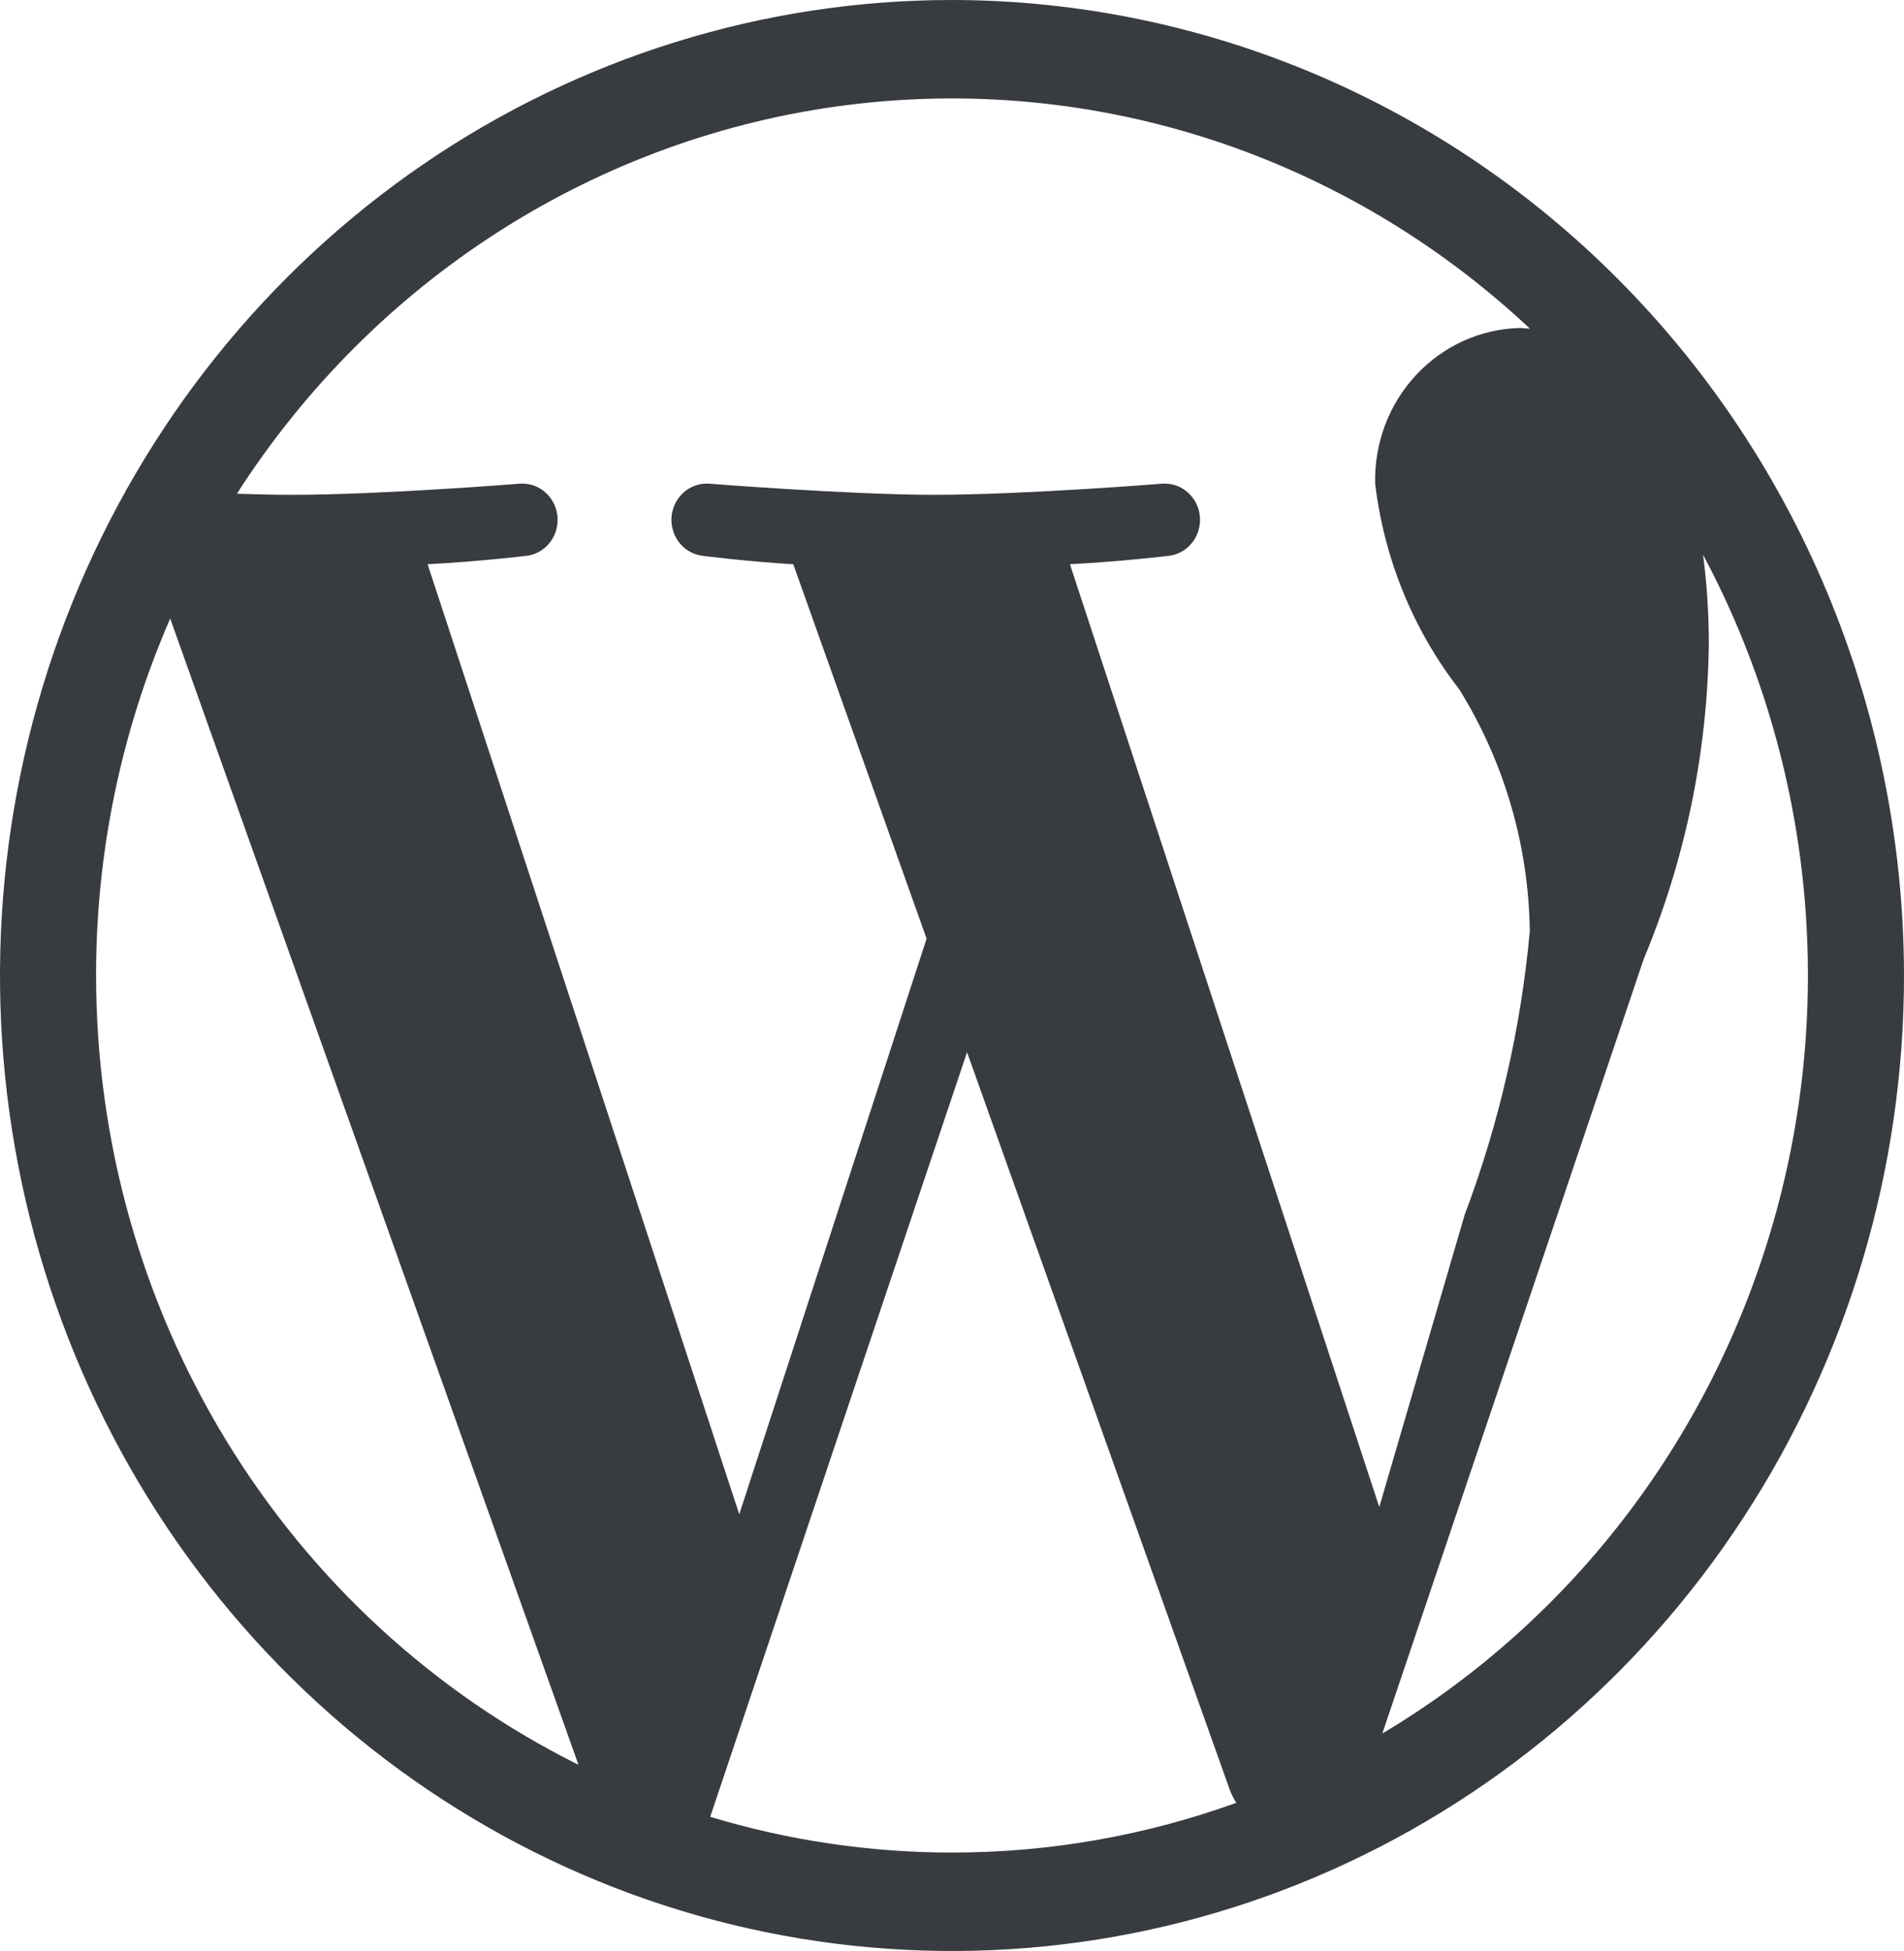 <svg width="41" height="42" viewBox="0 0 41 42" fill="none" xmlns="http://www.w3.org/2000/svg">
<path d="M20.5 0C16.446 0 12.482 1.232 9.111 3.539C5.74 5.847 3.112 9.127 1.56 12.964C0.009 16.801 -0.397 21.024 0.394 25.097C1.185 29.171 3.137 32.913 6.004 35.85C8.872 38.786 12.524 40.787 16.501 41.597C20.478 42.407 24.6 41.991 28.345 40.401C32.091 38.812 35.293 36.12 37.545 32.667C39.798 29.213 41 25.153 41 21C40.994 15.432 38.832 10.094 34.989 6.158C31.146 2.221 25.935 0.006 20.5 0ZM2.069 21C2.067 18.352 2.611 15.733 3.665 13.316L12.457 37.992C9.343 36.444 6.717 34.03 4.88 31.025C3.043 28.02 2.069 24.545 2.069 21ZM20.5 39.881C18.738 39.882 16.984 39.622 15.293 39.112L20.824 22.651L26.489 38.551C26.526 38.641 26.57 38.728 26.621 38.811C24.654 39.52 22.585 39.883 20.5 39.881ZM23.04 12.147C24.15 12.088 25.15 11.968 25.15 11.968C25.349 11.949 25.533 11.851 25.662 11.694C25.791 11.537 25.855 11.335 25.839 11.131C25.824 10.926 25.73 10.736 25.579 10.602C25.428 10.467 25.232 10.399 25.032 10.412C25.032 10.412 22.047 10.652 20.119 10.652C18.309 10.652 15.265 10.412 15.265 10.412C15.066 10.4 14.87 10.468 14.719 10.603C14.569 10.737 14.476 10.927 14.46 11.131C14.445 11.335 14.509 11.537 14.637 11.694C14.766 11.85 14.95 11.949 15.149 11.968C15.149 11.968 16.088 12.088 17.082 12.147L19.953 20.207L15.919 32.599L9.208 12.147C10.318 12.088 11.317 11.968 11.317 11.968C11.516 11.949 11.7 11.851 11.829 11.694C11.957 11.537 12.021 11.335 12.005 11.131C11.99 10.926 11.897 10.736 11.746 10.602C11.595 10.468 11.399 10.399 11.199 10.412C11.199 10.412 8.214 10.652 6.287 10.652C5.941 10.652 5.533 10.643 5.101 10.629C6.566 8.345 8.498 6.413 10.764 4.969C13.03 3.525 15.574 2.602 18.222 2.264C20.87 1.926 23.558 2.181 26.101 3.012C28.643 3.843 30.978 5.23 32.946 7.076C32.867 7.071 32.789 7.061 32.708 7.061C31.864 7.087 31.065 7.454 30.485 8.082C29.904 8.71 29.591 9.548 29.612 10.412C29.806 12.031 30.432 13.563 31.423 14.84C32.391 16.398 32.918 18.201 32.942 20.047C32.751 22.138 32.279 24.192 31.54 26.151L29.701 32.443L23.04 12.147ZM29.766 37.319L35.395 20.646C36.289 18.507 36.765 16.209 36.797 13.883C36.798 13.234 36.757 12.585 36.673 11.942C38.977 16.26 39.544 21.328 38.254 26.068C36.963 30.808 33.918 34.845 29.766 37.319Z" fill="#383B3F"/>
</svg>
